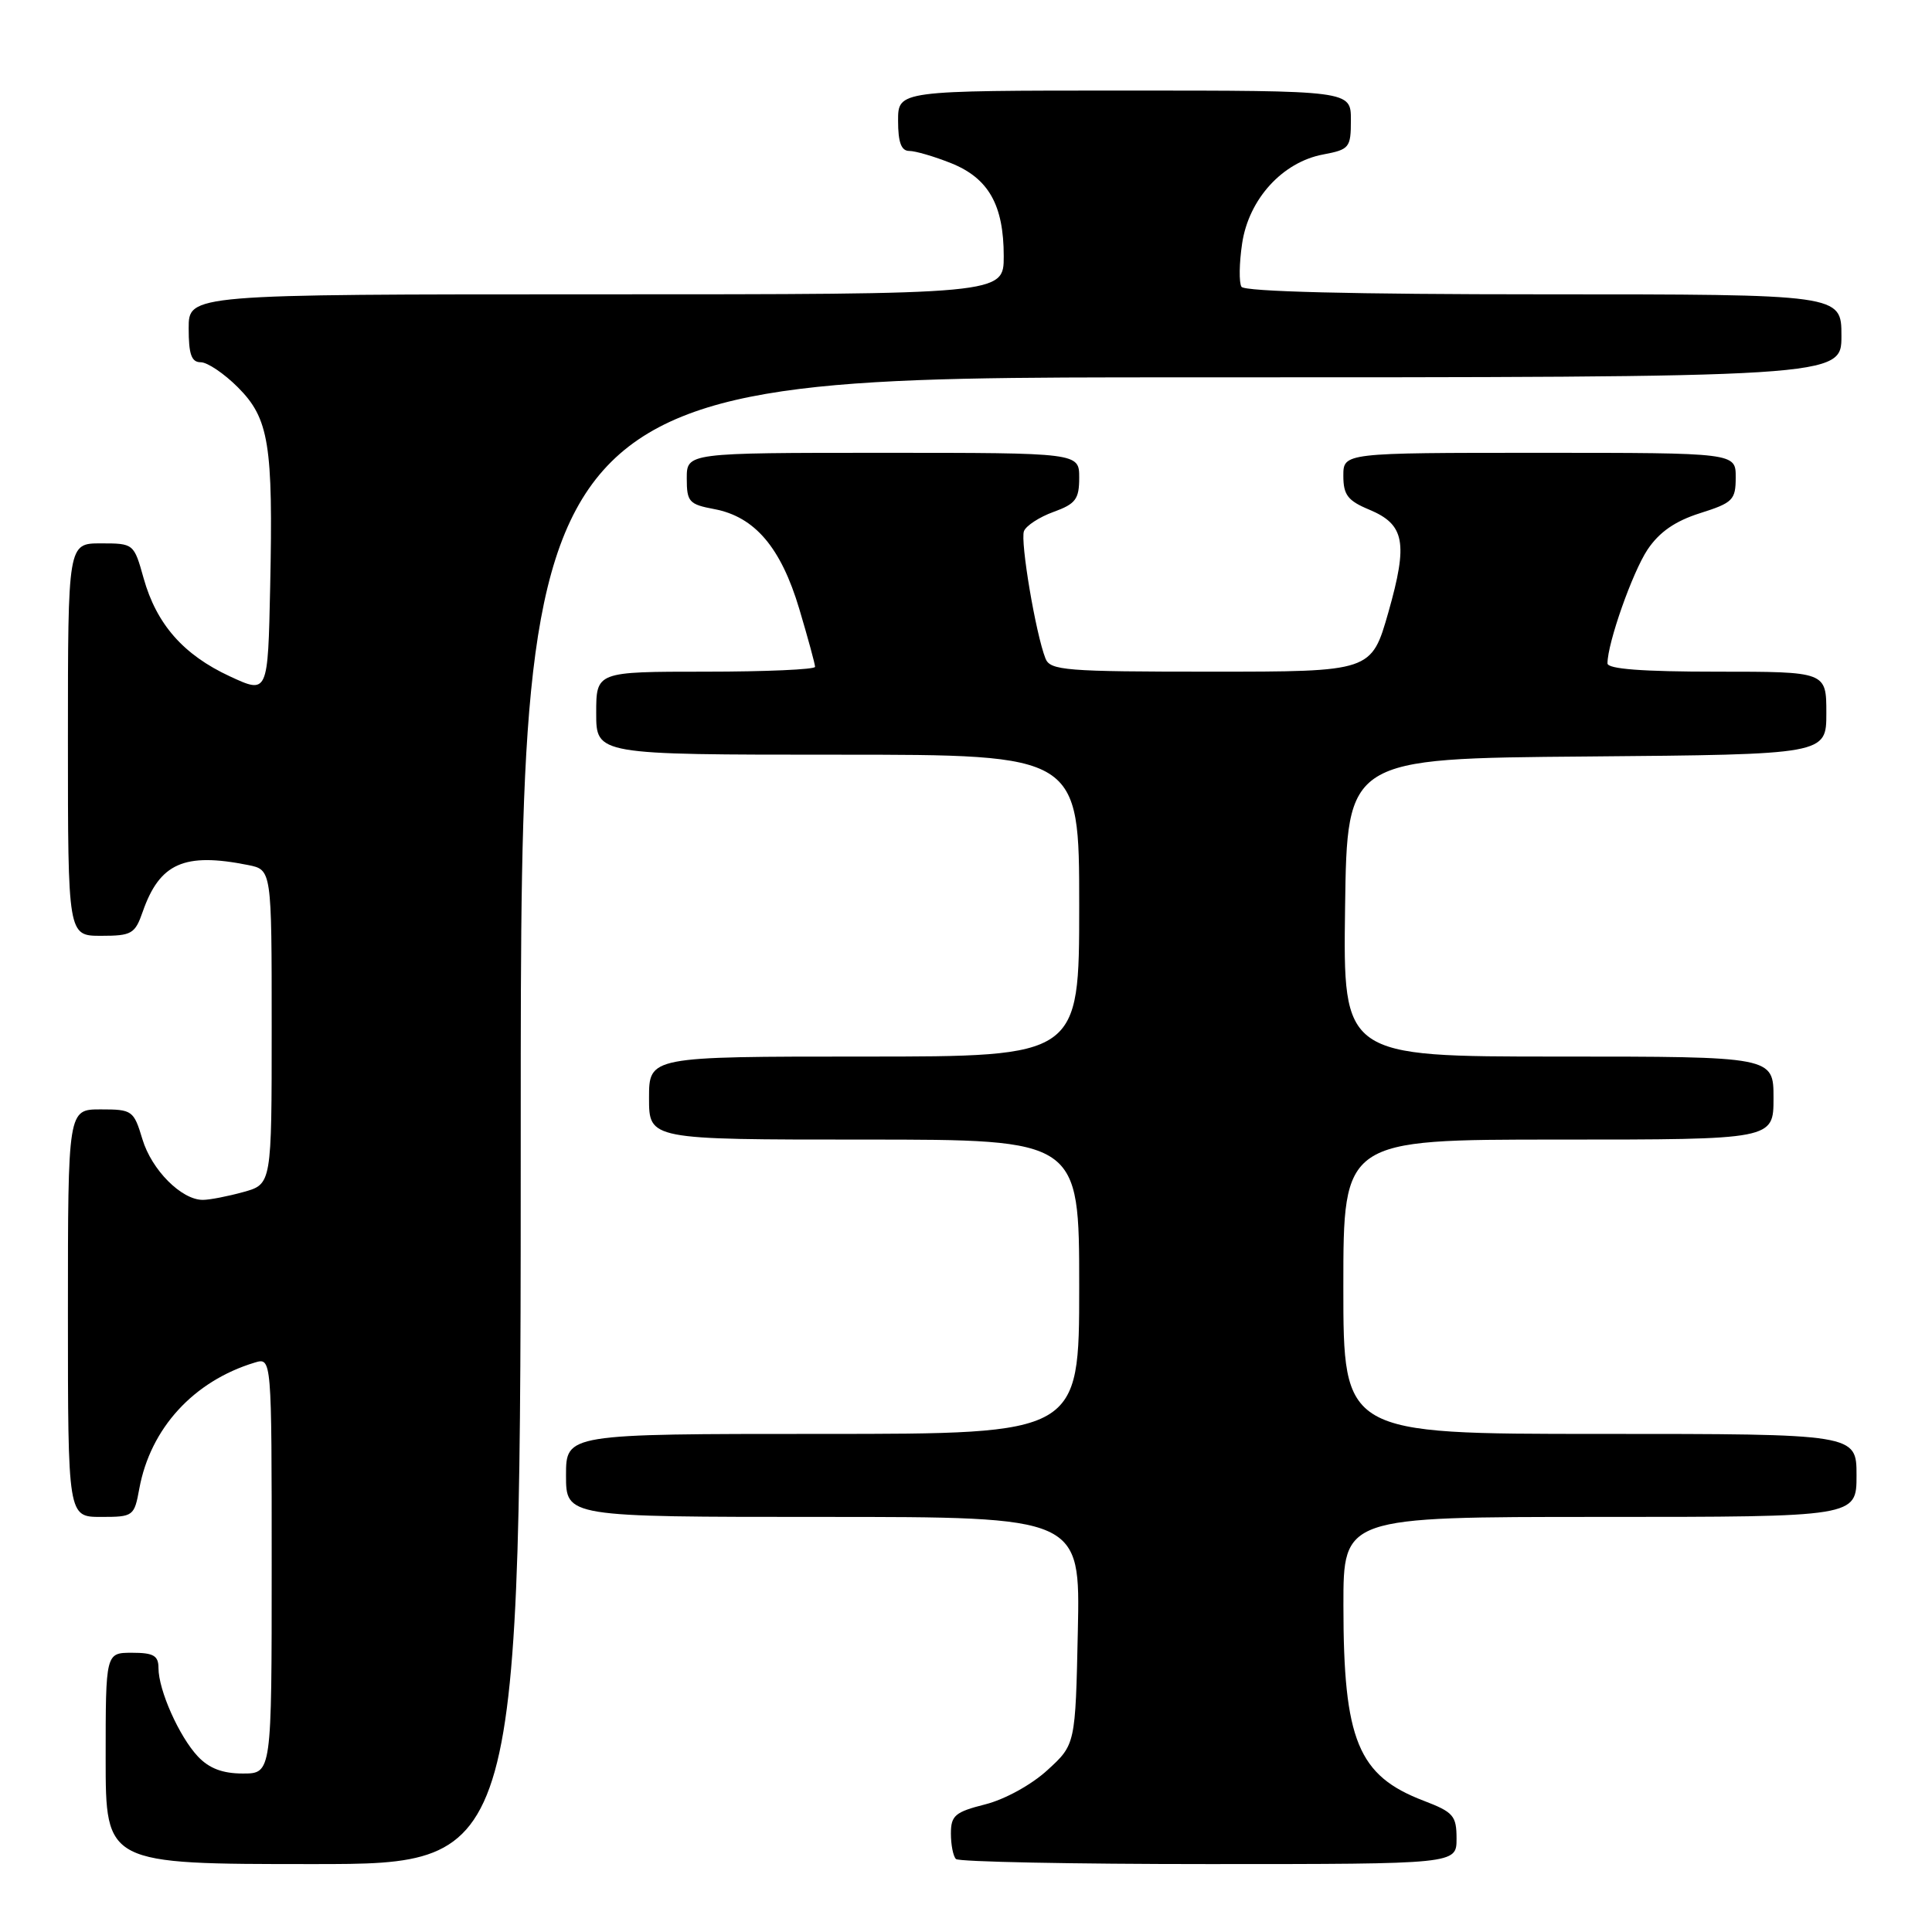 <?xml version="1.0" encoding="UTF-8" standalone="no"?>
<!DOCTYPE svg PUBLIC "-//W3C//DTD SVG 1.1//EN" "http://www.w3.org/Graphics/SVG/1.1/DTD/svg11.dtd" >
<svg xmlns="http://www.w3.org/2000/svg" xmlns:xlink="http://www.w3.org/1999/xlink" version="1.1" viewBox="0 0 256 256">
 <g >
 <path fill="currentColor"
d=" M 69.00 148.50 C 69.00 50.00 69.00 50.00 156.50 50.00 C 244.00 50.00 244.00 50.00 244.00 44.50 C 244.00 39.00 244.00 39.00 204.56 39.00 C 179.27 39.00 164.90 38.64 164.50 38.00 C 164.16 37.45 164.20 34.86 164.59 32.25 C 165.47 26.38 169.93 21.48 175.32 20.47 C 178.81 19.81 179.00 19.58 179.00 15.89 C 179.00 12.00 179.00 12.00 149.00 12.00 C 119.00 12.00 119.00 12.00 119.00 16.00 C 119.00 18.86 119.42 20.00 120.48 20.00 C 121.29 20.00 123.79 20.73 126.02 21.62 C 130.99 23.61 133.00 27.16 133.00 33.95 C 133.00 39.00 133.00 39.00 79.00 39.00 C 25.00 39.00 25.00 39.00 25.00 43.50 C 25.00 46.96 25.37 48.00 26.60 48.00 C 27.48 48.00 29.69 49.49 31.51 51.31 C 35.65 55.45 36.20 58.86 35.80 77.73 C 35.50 91.96 35.50 91.96 30.46 89.62 C 24.30 86.77 20.74 82.71 19.03 76.62 C 17.75 72.03 17.71 72.00 13.37 72.00 C 9.00 72.00 9.00 72.00 9.00 98.00 C 9.00 124.00 9.00 124.00 13.40 124.00 C 17.45 124.00 17.89 123.74 18.91 120.81 C 21.16 114.37 24.41 112.93 32.87 114.62 C 36.00 115.25 36.00 115.25 36.00 136.08 C 36.00 156.91 36.00 156.91 32.25 157.95 C 30.19 158.52 27.77 158.99 26.88 158.99 C 24.05 159.00 20.09 155.02 18.87 150.95 C 17.72 147.14 17.53 147.00 13.34 147.00 C 9.00 147.00 9.00 147.00 9.00 174.00 C 9.00 201.00 9.00 201.00 13.39 201.00 C 17.67 201.00 17.79 200.91 18.46 197.25 C 19.93 189.26 25.65 183.00 33.75 180.55 C 36.00 179.87 36.00 179.87 36.00 207.43 C 36.00 235.00 36.00 235.00 32.17 235.00 C 29.49 235.00 27.71 234.32 26.22 232.74 C 23.74 230.10 21.00 223.95 21.00 221.03 C 21.00 219.38 20.35 219.00 17.50 219.00 C 14.00 219.00 14.00 219.00 14.00 233.00 C 14.00 247.00 14.00 247.00 41.50 247.00 C 69.00 247.00 69.00 247.00 69.00 148.50 Z  M 193.00 243.64 C 193.00 240.59 192.59 240.12 188.65 238.61 C 179.94 235.29 178.01 230.60 178.01 212.75 C 178.00 201.00 178.00 201.00 212.00 201.00 C 246.00 201.00 246.00 201.00 246.00 195.50 C 246.00 190.00 246.00 190.00 212.00 190.00 C 178.00 190.00 178.00 190.00 178.00 170.50 C 178.00 151.00 178.00 151.00 206.50 151.00 C 235.00 151.00 235.00 151.00 235.00 145.50 C 235.00 140.00 235.00 140.00 206.48 140.00 C 177.96 140.00 177.96 140.00 178.23 120.25 C 178.50 100.50 178.50 100.50 210.25 100.24 C 242.00 99.97 242.00 99.97 242.00 94.49 C 242.00 89.00 242.00 89.00 227.50 89.00 C 217.65 89.00 213.00 88.65 213.00 87.90 C 213.00 85.21 216.30 75.85 218.31 72.82 C 219.87 70.50 221.95 69.05 225.26 68.00 C 229.62 66.62 229.99 66.25 229.99 63.25 C 230.00 60.00 230.00 60.00 204.00 60.00 C 178.00 60.00 178.00 60.00 178.00 63.05 C 178.00 65.58 178.59 66.35 181.43 67.53 C 186.14 69.50 186.59 71.90 183.97 81.12 C 181.72 89.00 181.72 89.00 160.47 89.00 C 141.16 89.00 139.15 88.84 138.53 87.25 C 137.24 83.99 135.17 71.71 135.68 70.38 C 135.96 69.66 137.72 68.51 139.60 67.83 C 142.53 66.77 143.00 66.14 143.00 63.30 C 143.00 60.00 143.00 60.00 117.00 60.00 C 91.00 60.00 91.00 60.00 91.00 63.39 C 91.00 66.50 91.30 66.83 94.65 67.46 C 100.01 68.47 103.48 72.54 105.91 80.69 C 107.06 84.55 108.00 88.00 108.00 88.36 C 108.00 88.71 101.47 89.00 93.50 89.00 C 79.00 89.00 79.00 89.00 79.00 94.50 C 79.00 100.00 79.00 100.00 111.00 100.00 C 143.00 100.00 143.00 100.00 143.00 120.00 C 143.00 140.00 143.00 140.00 114.50 140.00 C 86.00 140.00 86.00 140.00 86.00 145.50 C 86.00 151.00 86.00 151.00 114.50 151.00 C 143.00 151.00 143.00 151.00 143.00 170.50 C 143.00 190.00 143.00 190.00 109.00 190.00 C 75.00 190.00 75.00 190.00 75.00 195.50 C 75.00 201.00 75.00 201.00 109.07 201.00 C 143.14 201.00 143.14 201.00 142.82 216.08 C 142.50 231.16 142.50 231.16 138.79 234.55 C 136.68 236.49 133.13 238.44 130.54 239.09 C 126.55 240.10 126.00 240.57 126.00 242.95 C 126.00 244.45 126.30 245.97 126.67 246.33 C 127.03 246.70 142.11 247.00 160.17 247.00 C 193.00 247.00 193.00 247.00 193.00 243.64 Z "/>
</g>
</svg>